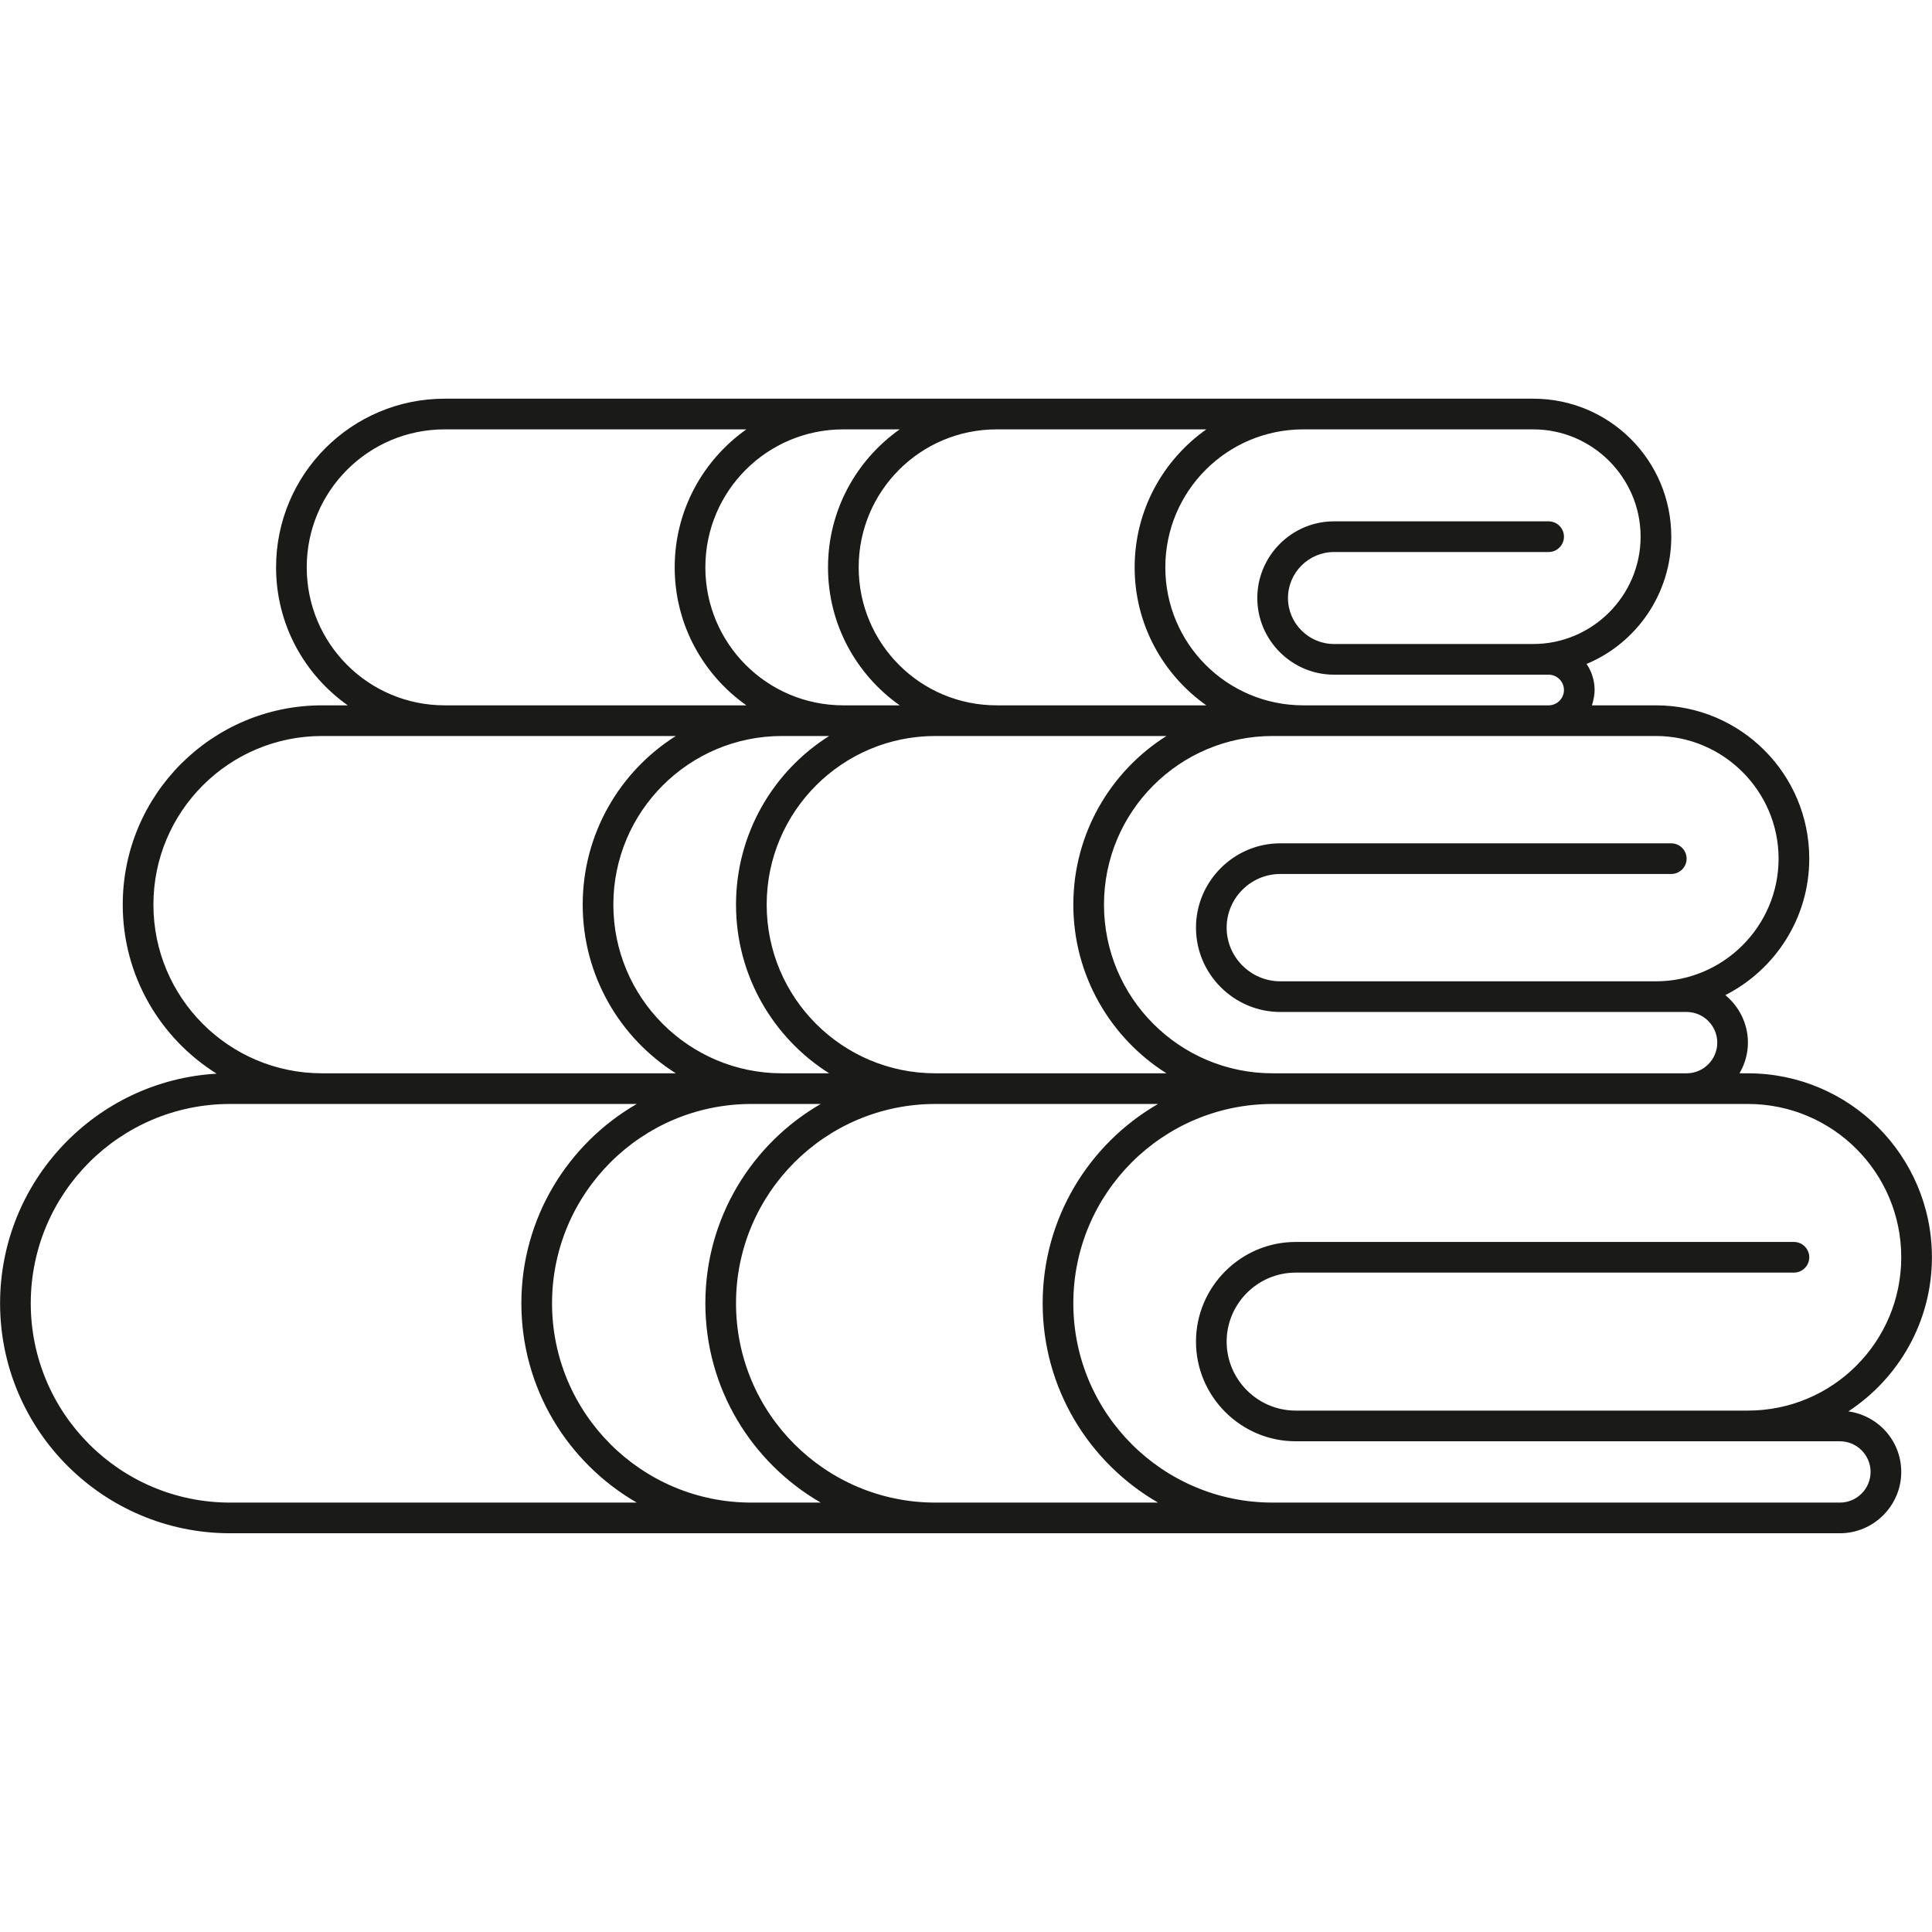 <svg xmlns="http://www.w3.org/2000/svg" xmlns:xlink="http://www.w3.org/1999/xlink" width="512" zoomAndPan="magnify" viewBox="0 0 384 384" height="512" preserveAspectRatio="xMidYMid meet" version="1.0"><defs><clipPath id="d8a4e8d4c8"><path d="M 0 79.242 L 384 79.242 L 384 304.992 L 0 304.992 Z M 0 79.242 " clip-rule="nonzero"/></clipPath></defs><g clip-path="url(#d8a4e8d4c8)"><path fill="#1a1a19" d="M 367.375 280.52 C 377.355 273.969 383.984 262.695 383.984 249.895 C 383.984 229.707 367.602 213.328 347.414 213.328 L 345.738 213.328 C 346.805 211.5 347.414 209.441 347.414 207.23 C 347.414 203.422 345.664 200.07 342.922 197.785 C 352.824 192.758 359.605 182.473 359.605 170.664 C 359.605 153.828 345.969 140.191 329.129 140.191 L 316.406 140.191 C 316.711 139.199 316.941 138.211 316.941 137.145 C 316.941 135.238 316.332 133.41 315.34 131.961 C 325.246 127.848 332.18 118.02 332.18 106.668 C 332.18 91.508 319.914 79.242 304.75 79.242 L 88.391 79.242 C 69.879 79.242 54.871 94.25 54.871 112.766 C 54.871 124.117 60.508 134.098 69.117 140.191 L 64.012 140.191 C 42.148 140.191 24.395 157.941 24.395 179.805 C 24.395 193.977 31.863 206.395 43.062 213.402 C 19.062 214.773 0.016 234.734 0.016 259.039 C 0.016 284.254 20.512 304.746 45.727 304.746 L 365.699 304.746 C 372.402 304.746 377.887 299.262 377.887 292.559 C 377.887 286.387 373.316 281.359 367.375 280.52 Z M 353.508 170.664 C 353.508 184.074 342.539 195.043 329.129 195.043 L 254.469 195.043 C 248.605 195.043 243.805 190.242 243.805 184.379 C 243.805 178.512 248.605 173.711 254.469 173.711 L 332.18 173.711 C 333.855 173.711 335.227 172.34 335.227 170.664 C 335.227 168.988 333.855 167.617 332.18 167.617 L 254.469 167.617 C 245.254 167.617 237.711 175.16 237.711 184.379 C 237.711 193.594 245.254 201.137 254.469 201.137 L 335.227 201.137 C 338.578 201.137 341.32 203.879 341.32 207.23 C 341.32 210.586 338.578 213.328 335.227 213.328 L 252.945 213.328 C 234.434 213.328 219.426 198.32 219.426 179.805 C 219.426 161.293 234.434 146.285 252.945 146.285 L 329.129 146.285 C 342.539 146.285 353.508 157.254 353.508 170.664 Z M 185.906 213.328 C 167.395 213.328 152.383 198.32 152.383 179.805 C 152.383 161.293 167.395 146.285 185.906 146.285 L 231.844 146.285 C 220.723 153.293 213.332 165.711 213.332 179.805 C 213.332 193.898 220.723 206.316 231.844 213.328 Z M 121.91 179.805 C 121.91 161.293 136.918 146.285 155.434 146.285 L 164.801 146.285 C 153.68 153.293 146.289 165.711 146.289 179.805 C 146.289 193.898 153.68 206.316 164.801 213.328 L 155.434 213.328 C 136.918 213.328 121.91 198.32 121.91 179.805 Z M 304.75 85.34 C 316.484 85.34 326.082 94.938 326.082 106.668 C 326.082 118.402 316.484 128 304.75 128 L 265.137 128 C 260.109 128 255.996 123.887 255.996 118.859 C 255.996 113.832 260.109 109.719 265.137 109.719 L 307.801 109.719 C 309.477 109.719 310.848 108.348 310.848 106.668 C 310.848 104.992 309.477 103.621 307.801 103.621 L 265.137 103.621 C 256.758 103.621 249.898 110.48 249.898 118.859 C 249.898 127.238 256.758 134.098 265.137 134.098 L 307.801 134.098 C 309.477 134.098 310.848 135.469 310.848 137.145 C 310.848 138.82 309.477 140.191 307.801 140.191 L 259.043 140.191 C 243.883 140.191 231.617 127.926 231.617 112.766 C 231.617 97.605 243.883 85.34 259.043 85.34 Z M 239.766 85.34 C 231.16 91.434 225.52 101.414 225.52 112.766 C 225.52 124.117 231.16 134.098 239.766 140.191 L 198.094 140.191 C 182.934 140.191 170.668 127.926 170.668 112.766 C 170.668 97.605 182.934 85.34 198.094 85.34 Z M 178.82 85.34 C 170.211 91.434 164.574 101.414 164.574 112.766 C 164.574 124.117 170.211 134.098 178.82 140.191 L 167.621 140.191 C 152.461 140.191 140.195 127.926 140.195 112.766 C 140.195 97.605 152.461 85.34 167.621 85.34 Z M 60.965 112.766 C 60.965 97.605 73.23 85.34 88.391 85.34 L 148.348 85.34 C 139.738 91.434 134.102 101.414 134.102 112.766 C 134.102 124.117 139.738 134.098 148.348 140.191 L 88.391 140.191 C 73.23 140.191 60.965 127.926 60.965 112.766 Z M 30.492 179.805 C 30.492 161.293 45.5 146.285 64.012 146.285 L 134.328 146.285 C 123.207 153.293 115.816 165.711 115.816 179.805 C 115.816 193.898 123.207 206.316 134.328 213.328 L 64.012 213.328 C 45.5 213.328 30.492 198.32 30.492 179.805 Z M 45.727 298.652 C 23.863 298.652 6.113 280.902 6.113 259.039 C 6.113 237.172 23.863 219.422 45.727 219.422 L 126.559 219.422 C 112.844 227.344 103.625 242.125 103.625 259.039 C 103.625 275.949 112.844 290.73 126.559 298.652 Z M 149.336 298.652 C 127.473 298.652 109.723 280.902 109.723 259.039 C 109.723 237.172 127.473 219.422 149.336 219.422 L 163.125 219.422 C 149.414 227.344 140.195 242.125 140.195 259.039 C 140.195 275.949 149.414 290.73 163.125 298.652 Z M 185.906 298.652 C 164.039 298.652 146.289 280.902 146.289 259.039 C 146.289 237.172 164.039 219.422 185.906 219.422 L 230.168 219.422 C 216.453 227.344 207.238 242.125 207.238 259.039 C 207.238 275.949 216.453 290.73 230.168 298.652 Z M 365.699 298.652 L 252.945 298.652 C 231.082 298.652 213.332 280.902 213.332 259.039 C 213.332 237.172 231.082 219.422 252.945 219.422 L 347.414 219.422 C 364.25 219.422 377.887 233.059 377.887 249.895 C 377.887 266.73 364.25 280.367 347.414 280.367 L 257.52 280.367 C 249.977 280.367 243.805 274.199 243.805 266.656 C 243.805 259.113 249.977 252.941 257.52 252.941 L 356.559 252.941 C 358.234 252.941 359.605 251.57 359.605 249.895 C 359.605 248.219 358.234 246.848 356.559 246.848 L 257.52 246.848 C 246.625 246.848 237.711 255.762 237.711 266.656 C 237.711 277.551 246.625 286.465 257.52 286.465 L 365.699 286.465 C 369.051 286.465 371.793 289.207 371.793 292.559 C 371.793 295.91 369.051 298.652 365.699 298.652 Z M 365.699 298.652 " fill-opacity="1" fill-rule="nonzero"/></g></svg>